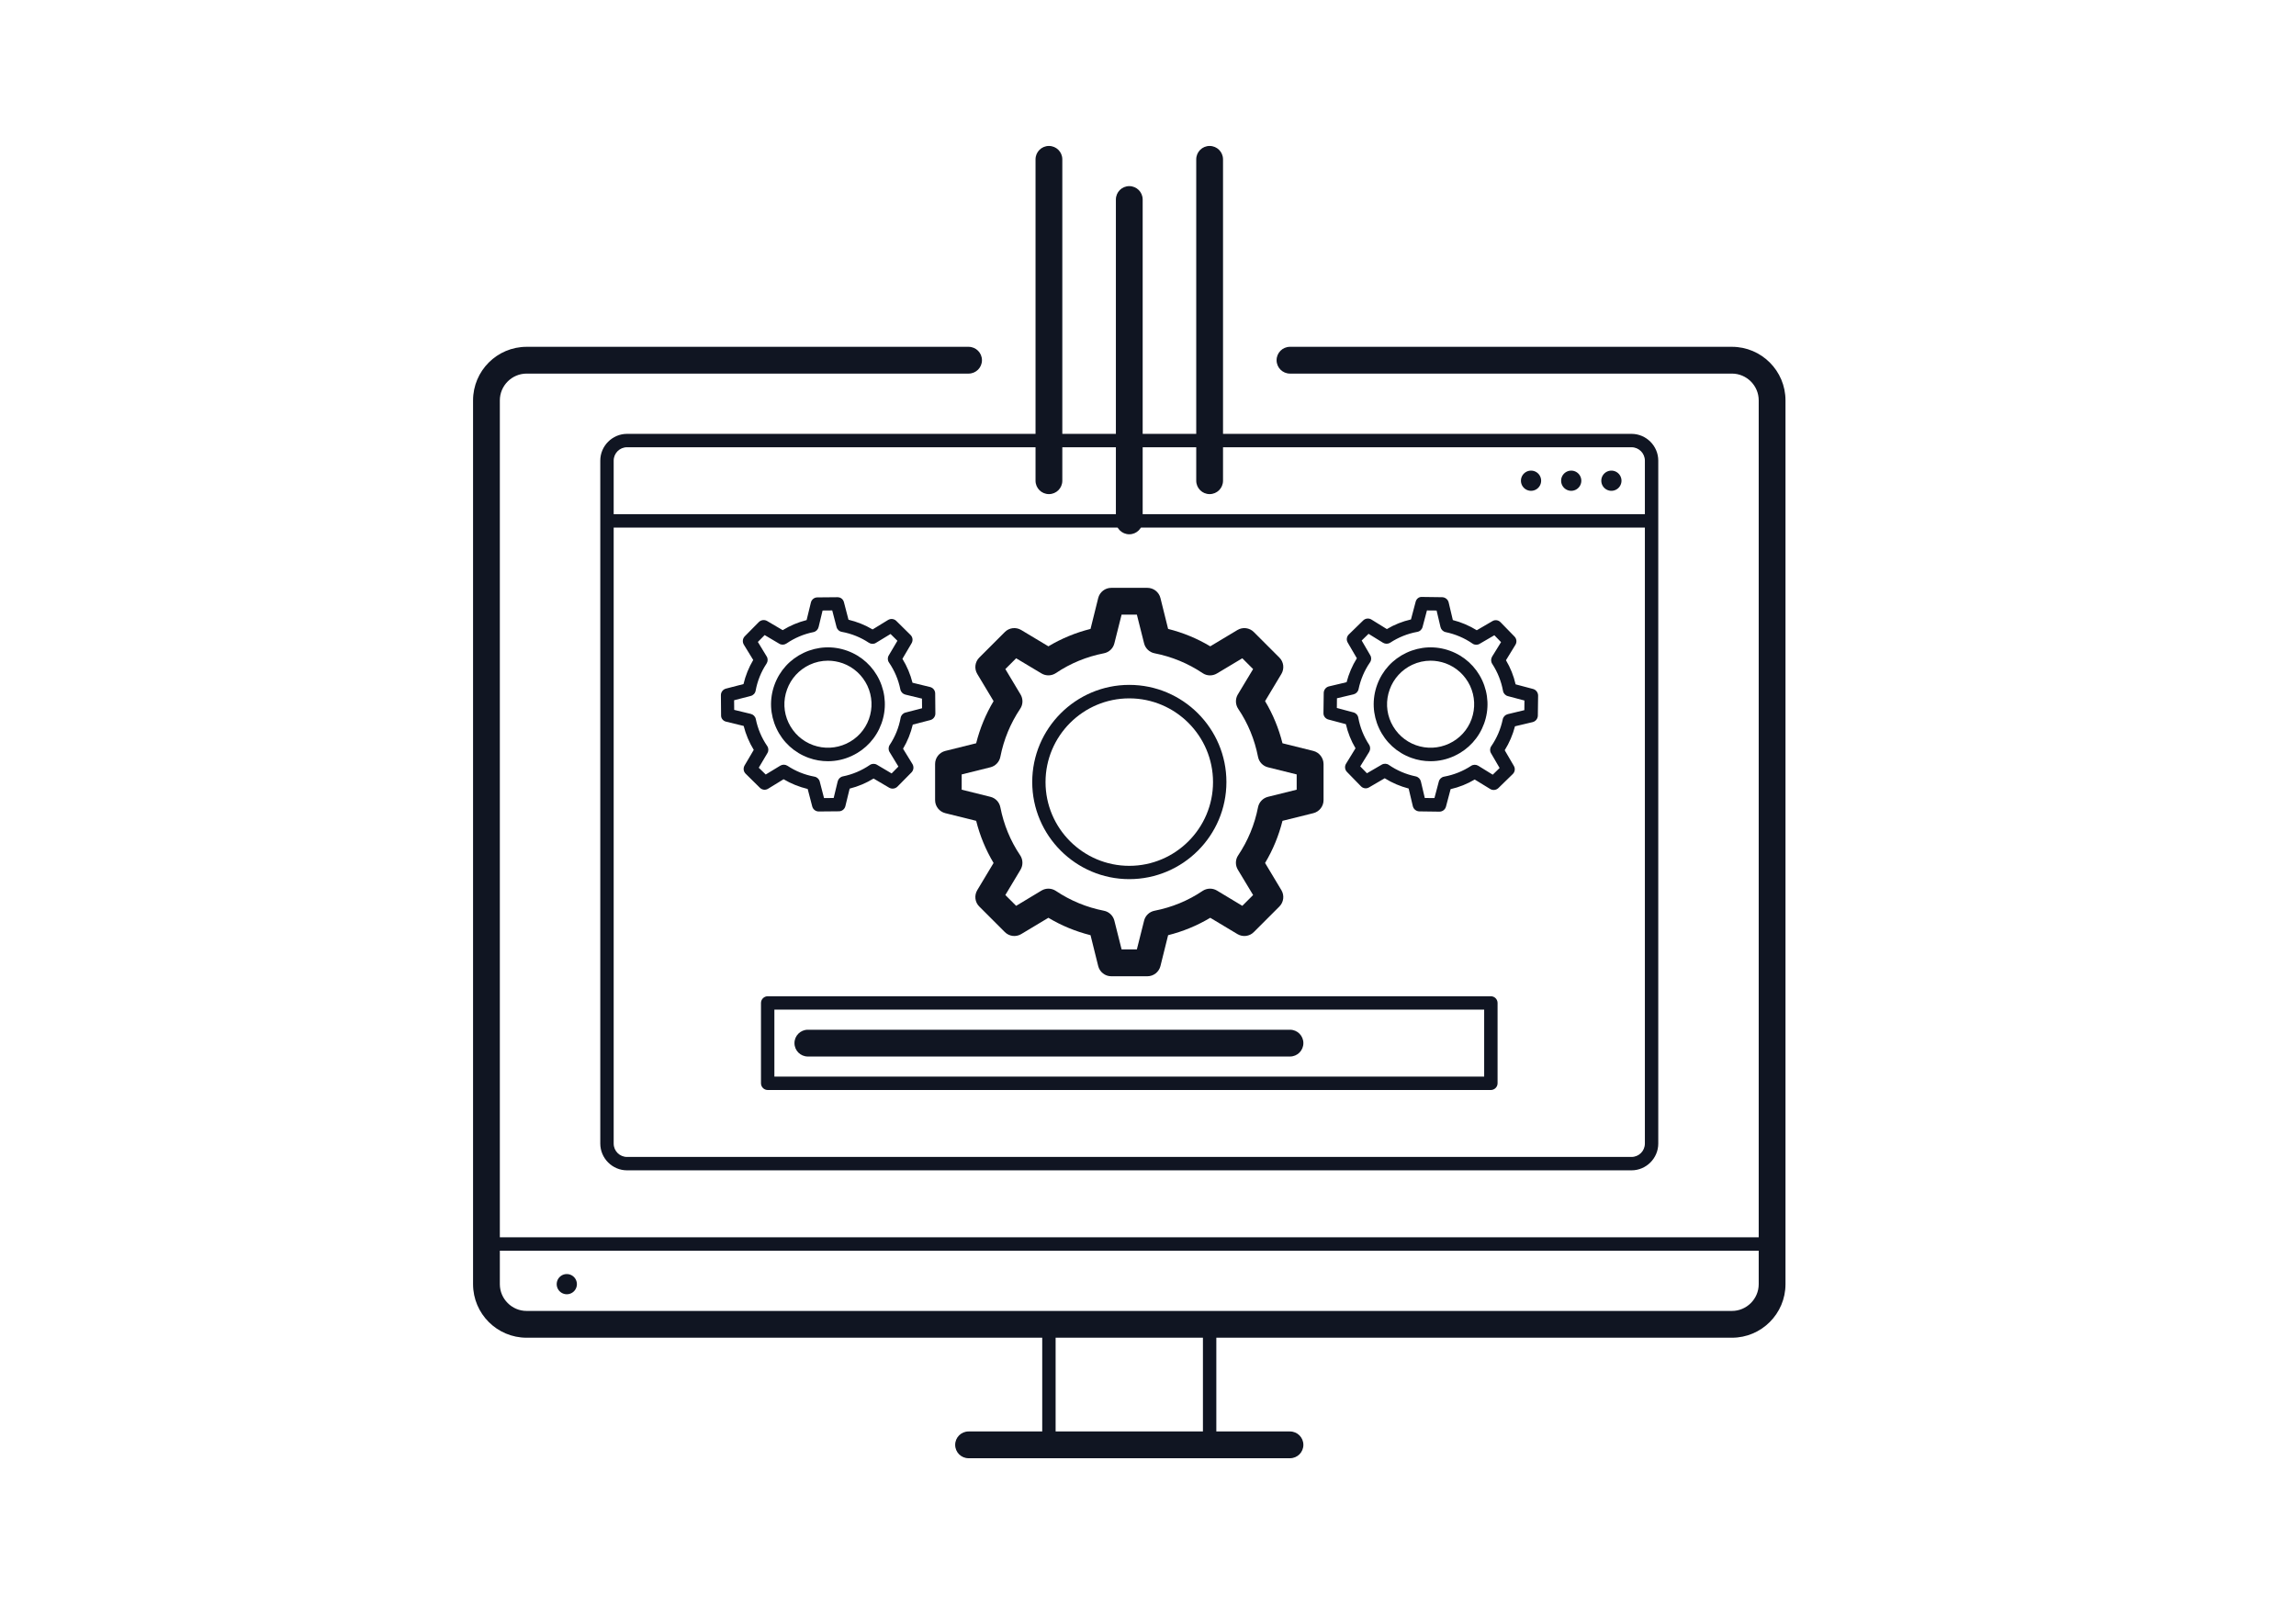 <?xml version="1.0" encoding="utf-8"?>
<svg id="master-artboard" viewBox="0 0 1400 980" version="1.1" xmlns="http://www.w3.org/2000/svg" x="0px" y="0px" style="enable-background:new 0 0 1400 980;" width="1400px" height="980px"><g transform="matrix(5.444, 0, 0, 5.444, 220.889, -0)"><g>
	<path class="st0" d="M153.41,38.85h-49.5c-0.83,0-1.5,0.67-1.5,1.5s0.67,1.5,1.5,1.5h49.5c1.65,0,3,1.35,3,3v93.75h-141V44.85&#10;&#9;&#9;c0-1.65,1.35-3,3-3h49.5c0.83,0,1.5-0.67,1.5-1.5s-0.67-1.5-1.5-1.5h-49.5c-3.31,0-6,2.69-6,6v99c0,3.31,2.69,6,6,6h57.75v10.5&#10;&#9;&#9;h-8.25c-0.83,0-1.5,0.67-1.5,1.5s0.67,1.5,1.5,1.5h36c0.83,0,1.5-0.67,1.5-1.5s-0.67-1.5-1.5-1.5h-8.25v-10.5h57.75&#10;&#9;&#9;c3.31,0,6-2.69,6-6v-99C159.41,41.54,156.72,38.85,153.41,38.85z M94.16,160.35h-16.5v-10.5h16.5V160.35z M156.41,143.85&#10;&#9;&#9;c0,1.65-1.35,3-3,3h-135c-1.65,0-3-1.35-3-3v-3.75h141V143.85z" style="fill: rgb(16, 21, 34);"/>
	<path class="st0" d="M26.66,51.6v76.5c0,1.65,1.35,3,3,3h112.5c1.65,0,3-1.35,3-3V51.6c0-1.65-1.35-3-3-3H29.66&#10;&#9;&#9;C28.01,48.6,26.66,49.95,26.66,51.6z M143.66,128.1c0,0.83-0.67,1.5-1.5,1.5H29.66c-0.83,0-1.5-0.67-1.5-1.5v-69h115.5V128.1z&#10;&#9;&#9; M143.66,51.6v6H28.16v-6c0-0.83,0.67-1.5,1.5-1.5h112.5C142.99,50.1,143.66,50.78,143.66,51.6z" style="fill: rgb(16, 21, 34);"/>
	<path d="M 141.04 53.85 A 1.13 1.13 0 0 1 139.91 54.98 A 1.13 1.13 0 0 1 138.78 53.85 A 1.13 1.13 0 0 1 139.91 52.72 A 1.13 1.13 0 0 1 141.04 53.85 Z" class="st0" style="fill: rgb(16, 21, 34);"/>
	<path d="M 136.54 53.85 A 1.13 1.13 0 0 1 135.41 54.98 A 1.13 1.13 0 0 1 134.28 53.85 A 1.13 1.13 0 0 1 135.41 52.72 A 1.13 1.13 0 0 1 136.54 53.85 Z" class="st0" style="fill: rgb(16, 21, 34);"/>
	<path d="M 132.04 53.85 A 1.13 1.13 0 0 1 130.91 54.98 A 1.13 1.13 0 0 1 129.78 53.85 A 1.13 1.13 0 0 1 130.91 52.72 A 1.13 1.13 0 0 1 132.04 53.85 Z" class="st0" style="fill: rgb(16, 21, 34);"/>
	<path d="M 24.04 143.85 A 1.13 1.13 0 0 1 22.91 144.98 A 1.13 1.13 0 0 1 21.78 143.85 A 1.13 1.13 0 0 1 22.91 142.72 A 1.13 1.13 0 0 1 24.04 143.85 Z" class="st0" style="fill: rgb(16, 21, 34);"/>
	<path class="st0" d="M85.91,98.48c6,0,10.88-4.88,10.88-10.88s-4.88-10.88-10.88-10.88S75.04,81.61,75.04,87.6&#10;&#9;&#9;S79.92,98.48,85.91,98.48z M85.91,78.23c5.17,0,9.38,4.21,9.38,9.38s-4.21,9.38-9.38,9.38s-9.38-4.21-9.38-9.38&#10;&#9;&#9;S80.74,78.23,85.91,78.23z" style="fill: rgb(16, 21, 34);"/>
	<path class="st0" d="M40.75,80.84l1.97,0.48c0.24,0.95,0.62,1.85,1.13,2.68l-1.03,1.75c-0.17,0.3-0.13,0.67,0.12,0.92l1.6,1.58&#10;&#9;&#9;c0.25,0.24,0.62,0.29,0.92,0.1l1.73-1.06c0.84,0.5,1.75,0.86,2.7,1.09l0.51,1.96c0.09,0.33,0.38,0.56,0.73,0.56c0,0,0,0,0.01,0&#10;&#9;&#9;l2.25-0.02c0.34,0,0.64-0.24,0.72-0.57l0.48-1.97c0.95-0.24,1.85-0.62,2.68-1.13l1.75,1.03c0.3,0.17,0.67,0.12,0.92-0.12l1.58-1.6&#10;&#9;&#9;c0.24-0.25,0.28-0.62,0.11-0.92l-1.06-1.73c0.5-0.84,0.86-1.74,1.09-2.7l1.97-0.51c0.33-0.09,0.56-0.39,0.56-0.73l-0.02-2.25&#10;&#9;&#9;c0-0.34-0.24-0.64-0.57-0.72l-1.97-0.48c-0.24-0.95-0.62-1.85-1.13-2.68l1.03-1.75c0.17-0.3,0.13-0.67-0.12-0.92l-1.6-1.58&#10;&#9;&#9;c-0.25-0.24-0.62-0.28-0.92-0.1l-1.73,1.06c-0.84-0.5-1.75-0.86-2.7-1.09l-0.51-1.96c-0.09-0.33-0.35-0.56-0.73-0.56l-2.25,0.02&#10;&#9;&#9;c-0.34,0-0.64,0.24-0.72,0.57l-0.48,1.97c-0.95,0.24-1.85,0.62-2.68,1.13l-1.75-1.03c-0.3-0.17-0.67-0.12-0.92,0.12l-1.58,1.6&#10;&#9;&#9;c-0.24,0.25-0.28,0.62-0.11,0.92l1.06,1.73c-0.5,0.84-0.86,1.74-1.09,2.7l-1.97,0.51c-0.33,0.09-0.56,0.39-0.56,0.73l0.02,2.25&#10;&#9;&#9;C40.17,80.46,40.41,80.76,40.75,80.84z M43.51,77.96c0.28-0.07,0.5-0.3,0.55-0.59c0.2-1.09,0.61-2.11,1.22-3.03&#10;&#9;&#9;c0.16-0.24,0.17-0.56,0.02-0.8l-0.99-1.63l0.76-0.77l1.64,0.97c0.25,0.15,0.56,0.14,0.81-0.03c0.91-0.62,1.92-1.05,3.01-1.27&#10;&#9;&#9;c0.29-0.06,0.51-0.28,0.58-0.56l0.45-1.86l1.08-0.01l0.48,1.85c0.07,0.28,0.3,0.5,0.59,0.55c1.09,0.2,2.11,0.61,3.03,1.22&#10;&#9;&#9;c0.24,0.16,0.56,0.17,0.8,0.01l1.63-0.99l0.77,0.76l-0.97,1.64c-0.15,0.25-0.14,0.56,0.03,0.8c0.62,0.91,1.05,1.92,1.27,3.01&#10;&#9;&#9;c0.06,0.29,0.28,0.51,0.56,0.58l1.86,0.45l0.01,1.08l-1.85,0.48c-0.28,0.07-0.5,0.3-0.55,0.59c-0.2,1.09-0.61,2.11-1.22,3.03&#10;&#9;&#9;c-0.16,0.24-0.17,0.56-0.02,0.8l0.99,1.63l-0.76,0.77l-1.64-0.97c-0.25-0.15-0.57-0.14-0.81,0.03c-0.91,0.62-1.92,1.05-3.01,1.27&#10;&#9;&#9;c-0.29,0.06-0.51,0.28-0.58,0.56l-0.45,1.86l-1.08,0.01l-0.48-1.85c-0.07-0.28-0.3-0.5-0.59-0.55c-1.09-0.2-2.11-0.61-3.03-1.22&#10;&#9;&#9;c-0.13-0.08-0.27-0.12-0.41-0.12c-0.14,0-0.27,0.04-0.39,0.11l-1.63,0.99L44.41,86l0.97-1.64c0.15-0.25,0.14-0.56-0.03-0.8&#10;&#9;&#9;c-0.62-0.91-1.05-1.92-1.27-3.01c-0.06-0.29-0.28-0.51-0.56-0.58l-1.86-0.45l-0.01-1.08L43.51,77.96z" style="fill: rgb(16, 21, 34);"/>
	<path class="st0" d="M49.99,84.89c0.71,0.26,1.44,0.38,2.17,0.38c0.92,0,1.84-0.2,2.7-0.61c1.54-0.72,2.71-2,3.29-3.6&#10;&#9;&#9;c0.58-1.6,0.5-3.33-0.22-4.87s-2-2.71-3.6-3.29c-1.6-0.58-3.33-0.5-4.87,0.22c-1.54,0.72-2.71,2-3.29,3.6&#10;&#9;&#9;c-0.58,1.6-0.5,3.33,0.22,4.87C47.11,83.14,48.39,84.31,49.99,84.89z M47.58,77.23c0.44-1.22,1.34-2.2,2.52-2.76&#10;&#9;&#9;c0.66-0.31,1.36-0.46,2.06-0.46c0.56,0,1.12,0.1,1.66,0.29c1.22,0.44,2.2,1.34,2.76,2.52c0.55,1.18,0.61,2.5,0.17,3.73&#10;&#9;&#9;c-0.44,1.22-1.34,2.2-2.52,2.75c-1.18,0.55-2.5,0.61-3.73,0.17c-1.22-0.44-2.2-1.34-2.76-2.52C47.19,79.78,47.13,78.46,47.58,77.23&#10;&#9;&#9;z" style="fill: rgb(16, 21, 34);"/>
	<path class="st0" d="M108.21,80.6l1.96,0.52c0.22,0.96,0.58,1.86,1.08,2.7l-1.06,1.73c-0.18,0.29-0.14,0.67,0.1,0.92l1.57,1.61&#10;&#9;&#9;c0.24,0.25,0.62,0.3,0.91,0.12l1.75-1.02c0.83,0.52,1.73,0.9,2.68,1.15l0.47,1.98c0.08,0.33,0.38,0.57,0.72,0.58l2.25,0.03&#10;&#9;&#9;c0,0,0.01,0,0.01,0c0.34,0,0.64-0.23,0.73-0.56l0.52-1.96c0.96-0.22,1.86-0.58,2.7-1.08l1.73,1.06c0.29,0.18,0.67,0.14,0.92-0.1&#10;&#9;&#9;l1.61-1.57c0.25-0.24,0.3-0.62,0.12-0.92l-1.02-1.75c0.52-0.83,0.9-1.73,1.15-2.68l1.98-0.47c0.33-0.08,0.57-0.38,0.58-0.72&#10;&#9;&#9;l0.03-2.25c0-0.34-0.23-0.65-0.56-0.74l-1.96-0.52c-0.22-0.96-0.58-1.86-1.08-2.7l1.06-1.73c0.18-0.29,0.14-0.67-0.1-0.92&#10;&#9;&#9;l-1.57-1.61c-0.24-0.25-0.62-0.3-0.91-0.12l-1.75,1.02c-0.83-0.51-1.73-0.9-2.68-1.14l-0.47-1.98c-0.08-0.33-0.38-0.57-0.72-0.58&#10;&#9;&#9;l-2.25-0.03c-0.38-0.03-0.65,0.23-0.73,0.56l-0.52,1.96c-0.96,0.22-1.86,0.58-2.7,1.08l-1.73-1.07c-0.29-0.18-0.67-0.14-0.92,0.1&#10;&#9;&#9;l-1.61,1.57c-0.25,0.24-0.3,0.62-0.12,0.92l1.02,1.75c-0.52,0.83-0.9,1.73-1.15,2.68l-1.98,0.47c-0.33,0.08-0.57,0.38-0.58,0.72&#10;&#9;&#9;l-0.03,2.25C107.64,80.21,107.88,80.51,108.21,80.6z M109.17,78.22l1.86-0.44c0.28-0.07,0.5-0.29,0.56-0.58&#10;&#9;&#9;c0.23-1.09,0.66-2.1,1.28-3c0.17-0.24,0.18-0.55,0.03-0.8l-0.96-1.65l0.77-0.75l1.62,1c0.25,0.15,0.56,0.15,0.81-0.01&#10;&#9;&#9;c0.92-0.6,1.94-1.01,3.03-1.21c0.29-0.05,0.52-0.27,0.59-0.55l0.49-1.85l1.08,0.01l0.44,1.86c0.07,0.28,0.29,0.5,0.58,0.56&#10;&#9;&#9;c1.09,0.23,2.1,0.66,3,1.28c0.24,0.17,0.55,0.18,0.8,0.03l1.65-0.96l0.75,0.77l-1,1.62c-0.15,0.25-0.15,0.56,0.01,0.81&#10;&#9;&#9;c0.6,0.92,1.01,1.94,1.21,3.03c0.05,0.29,0.27,0.52,0.55,0.59l1.85,0.49l-0.01,1.08L128.3,80c-0.28,0.07-0.5,0.29-0.56,0.58&#10;&#9;&#9;c-0.23,1.09-0.66,2.1-1.28,3c-0.17,0.24-0.18,0.55-0.03,0.8l0.96,1.65l-0.77,0.75l-1.62-1c-0.25-0.15-0.56-0.15-0.8,0.01&#10;&#9;&#9;c-0.92,0.6-1.94,1.01-3.03,1.21c-0.29,0.05-0.52,0.27-0.59,0.55l-0.49,1.85l-1.08-0.01l-0.44-1.86c-0.07-0.28-0.29-0.5-0.58-0.56&#10;&#9;&#9;c-1.09-0.23-2.1-0.66-3-1.28c-0.24-0.17-0.55-0.18-0.81-0.03l-1.65,0.96l-0.75-0.77l1-1.62c0.15-0.25,0.15-0.56-0.01-0.81&#10;&#9;&#9;c-0.6-0.92-1.01-1.94-1.21-3.03c-0.05-0.29-0.27-0.52-0.55-0.59l-1.85-0.49L109.17,78.22z" style="fill: rgb(16, 21, 34);"/>
	<path class="st0" d="M117.49,84.89c0.71,0.26,1.44,0.38,2.17,0.38c0.92,0,1.84-0.2,2.7-0.61c1.54-0.72,2.71-2,3.29-3.6&#10;&#9;&#9;c0.58-1.6,0.5-3.33-0.22-4.87s-2-2.71-3.6-3.29c-1.6-0.58-3.33-0.5-4.87,0.22c-1.54,0.72-2.71,2-3.29,3.6&#10;&#9;&#9;c-0.58,1.6-0.5,3.33,0.22,4.87C114.61,83.14,115.89,84.31,117.49,84.89z M115.08,77.23c0.44-1.22,1.34-2.2,2.52-2.76&#10;&#9;&#9;c0.66-0.31,1.36-0.46,2.06-0.46c0.56,0,1.12,0.1,1.66,0.29c1.22,0.44,2.2,1.34,2.76,2.52c0.55,1.18,0.61,2.5,0.17,3.73&#10;&#9;&#9;c-0.44,1.22-1.34,2.2-2.52,2.75c-1.18,0.55-2.5,0.61-3.73,0.17c-1.22-0.44-2.2-1.34-2.76-2.52&#10;&#9;&#9;C114.69,79.78,114.63,78.46,115.08,77.23z" style="fill: rgb(16, 21, 34);"/>
	<path class="st0" d="M126.41,111.6h-81c-0.41,0-0.75,0.34-0.75,0.75v9c0,0.41,0.34,0.75,0.75,0.75h81c0.41,0,0.75-0.34,0.75-0.75&#10;&#9;&#9;v-9C127.16,111.94,126.83,111.6,126.41,111.6z M125.66,120.6h-79.5v-7.5h79.5V120.6z" style="fill: rgb(16, 21, 34);"/>
</g><g>
	<path class="st1" d="M106.53,84.12l-3.46-0.86c-0.42-1.67-1.07-3.25-1.95-4.72l1.83-3.05c0.35-0.59,0.26-1.35-0.23-1.83l-2.86-2.86&#10;&#9;&#9;c-0.49-0.49-1.24-0.58-1.83-0.23l-3.05,1.83c-1.47-0.88-3.05-1.53-4.72-1.95l-0.86-3.46c-0.17-0.67-0.77-1.14-1.46-1.14h-4.05&#10;&#9;&#9;c-0.69,0-1.29,0.47-1.46,1.14l-0.86,3.46c-1.67,0.42-3.25,1.07-4.72,1.95l-3.05-1.83c-0.59-0.35-1.35-0.26-1.83,0.23l-2.86,2.86&#10;&#9;&#9;c-0.49,0.49-0.58,1.24-0.23,1.83l1.83,3.05c-0.88,1.47-1.53,3.05-1.95,4.72l-3.46,0.86c-0.67,0.17-1.14,0.77-1.14,1.46v4.05&#10;&#9;&#9;c0,0.69,0.47,1.29,1.14,1.46l3.46,0.86c0.42,1.67,1.07,3.25,1.95,4.72l-1.83,3.05c-0.35,0.59-0.26,1.35,0.23,1.83l2.86,2.86&#10;&#9;&#9;c0.49,0.49,1.24,0.58,1.83,0.23l3.05-1.83c1.47,0.88,3.05,1.53,4.72,1.95l0.86,3.46c0.17,0.67,0.77,1.14,1.46,1.14h4.05&#10;&#9;&#9;c0.69,0,1.29-0.47,1.46-1.14l0.86-3.46c1.67-0.42,3.25-1.07,4.72-1.95l3.05,1.83c0.59,0.35,1.35,0.26,1.83-0.23l2.86-2.86&#10;&#9;&#9;c0.49-0.49,0.58-1.24,0.23-1.83l-1.83-3.05c0.88-1.47,1.53-3.05,1.95-4.72l3.46-0.86c0.67-0.17,1.14-0.77,1.14-1.46v-4.05&#10;&#9;&#9;C107.66,84.89,107.19,84.29,106.53,84.12z M104.66,88.46l-3.22,0.8c-0.56,0.14-1,0.6-1.11,1.17c-0.38,1.94-1.13,3.75-2.22,5.38&#10;&#9;&#9;c-0.33,0.48-0.34,1.11-0.04,1.61l1.71,2.84l-1.21,1.21l-2.84-1.71c-0.5-0.3-1.13-0.28-1.61,0.04c-1.63,1.1-3.44,1.84-5.38,2.22&#10;&#9;&#9;c-0.57,0.11-1.03,0.54-1.17,1.11l-0.81,3.22h-1.71l-0.81-3.22c-0.14-0.56-0.6-1-1.17-1.11c-1.94-0.38-3.75-1.13-5.38-2.22&#10;&#9;&#9;c-0.48-0.32-1.11-0.34-1.61-0.04l-2.84,1.71l-1.21-1.21l1.7-2.84c0.3-0.5,0.28-1.13-0.04-1.61c-1.1-1.63-1.84-3.44-2.22-5.38&#10;&#9;&#9;c-0.11-0.57-0.54-1.03-1.11-1.17l-3.22-0.8v-1.71l3.22-0.8c0.56-0.14,1-0.6,1.11-1.17c0.38-1.94,1.13-3.75,2.22-5.38&#10;&#9;&#9;c0.33-0.48,0.34-1.11,0.04-1.61l-1.7-2.84l1.21-1.21l2.84,1.7c0.5,0.3,1.13,0.28,1.61-0.04c1.63-1.1,3.44-1.84,5.38-2.22&#10;&#9;&#9;c0.57-0.11,1.03-0.54,1.17-1.11l0.81-3.22h1.71l0.81,3.22c0.14,0.56,0.6,1,1.17,1.11c1.94,0.38,3.75,1.13,5.38,2.22&#10;&#9;&#9;c0.48,0.33,1.11,0.34,1.61,0.04l2.84-1.7l1.21,1.21l-1.71,2.84c-0.3,0.5-0.28,1.13,0.04,1.61c1.1,1.63,1.84,3.44,2.22,5.38&#10;&#9;&#9;c0.11,0.57,0.54,1.03,1.11,1.17l3.22,0.8V88.46z" style="fill: rgb(16, 21, 34);"/>
	<path class="st1" d="M103.91,115.35h-54c-0.83,0-1.5,0.67-1.5,1.5s0.67,1.5,1.5,1.5h54c0.83,0,1.5-0.67,1.5-1.5&#10;&#9;&#9;S104.74,115.35,103.91,115.35z" style="fill: rgb(16, 21, 34);"/>
	<path class="st1" d="M85.91,59.85c0.83,0,1.5-0.67,1.5-1.5v-36c0-0.83-0.67-1.5-1.5-1.5s-1.5,0.67-1.5,1.5v36&#10;&#9;&#9;C84.41,59.18,85.08,59.85,85.91,59.85z" style="fill: rgb(16, 21, 34);"/>
	<path class="st1" d="M94.91,55.35c0.83,0,1.5-0.67,1.5-1.5v-36c0-0.83-0.67-1.5-1.5-1.5s-1.5,0.67-1.5,1.5v36&#10;&#9;&#9;C93.41,54.68,94.08,55.35,94.91,55.35z" style="fill: rgb(16, 21, 34);"/>
	<path class="st1" d="M76.91,55.35c0.83,0,1.5-0.67,1.5-1.5v-36c0-0.83-0.67-1.5-1.5-1.5s-1.5,0.67-1.5,1.5v36&#10;&#9;&#9;C75.41,54.68,76.08,55.35,76.91,55.35z" style="fill: rgb(16, 21, 34);"/>
</g></g></svg>